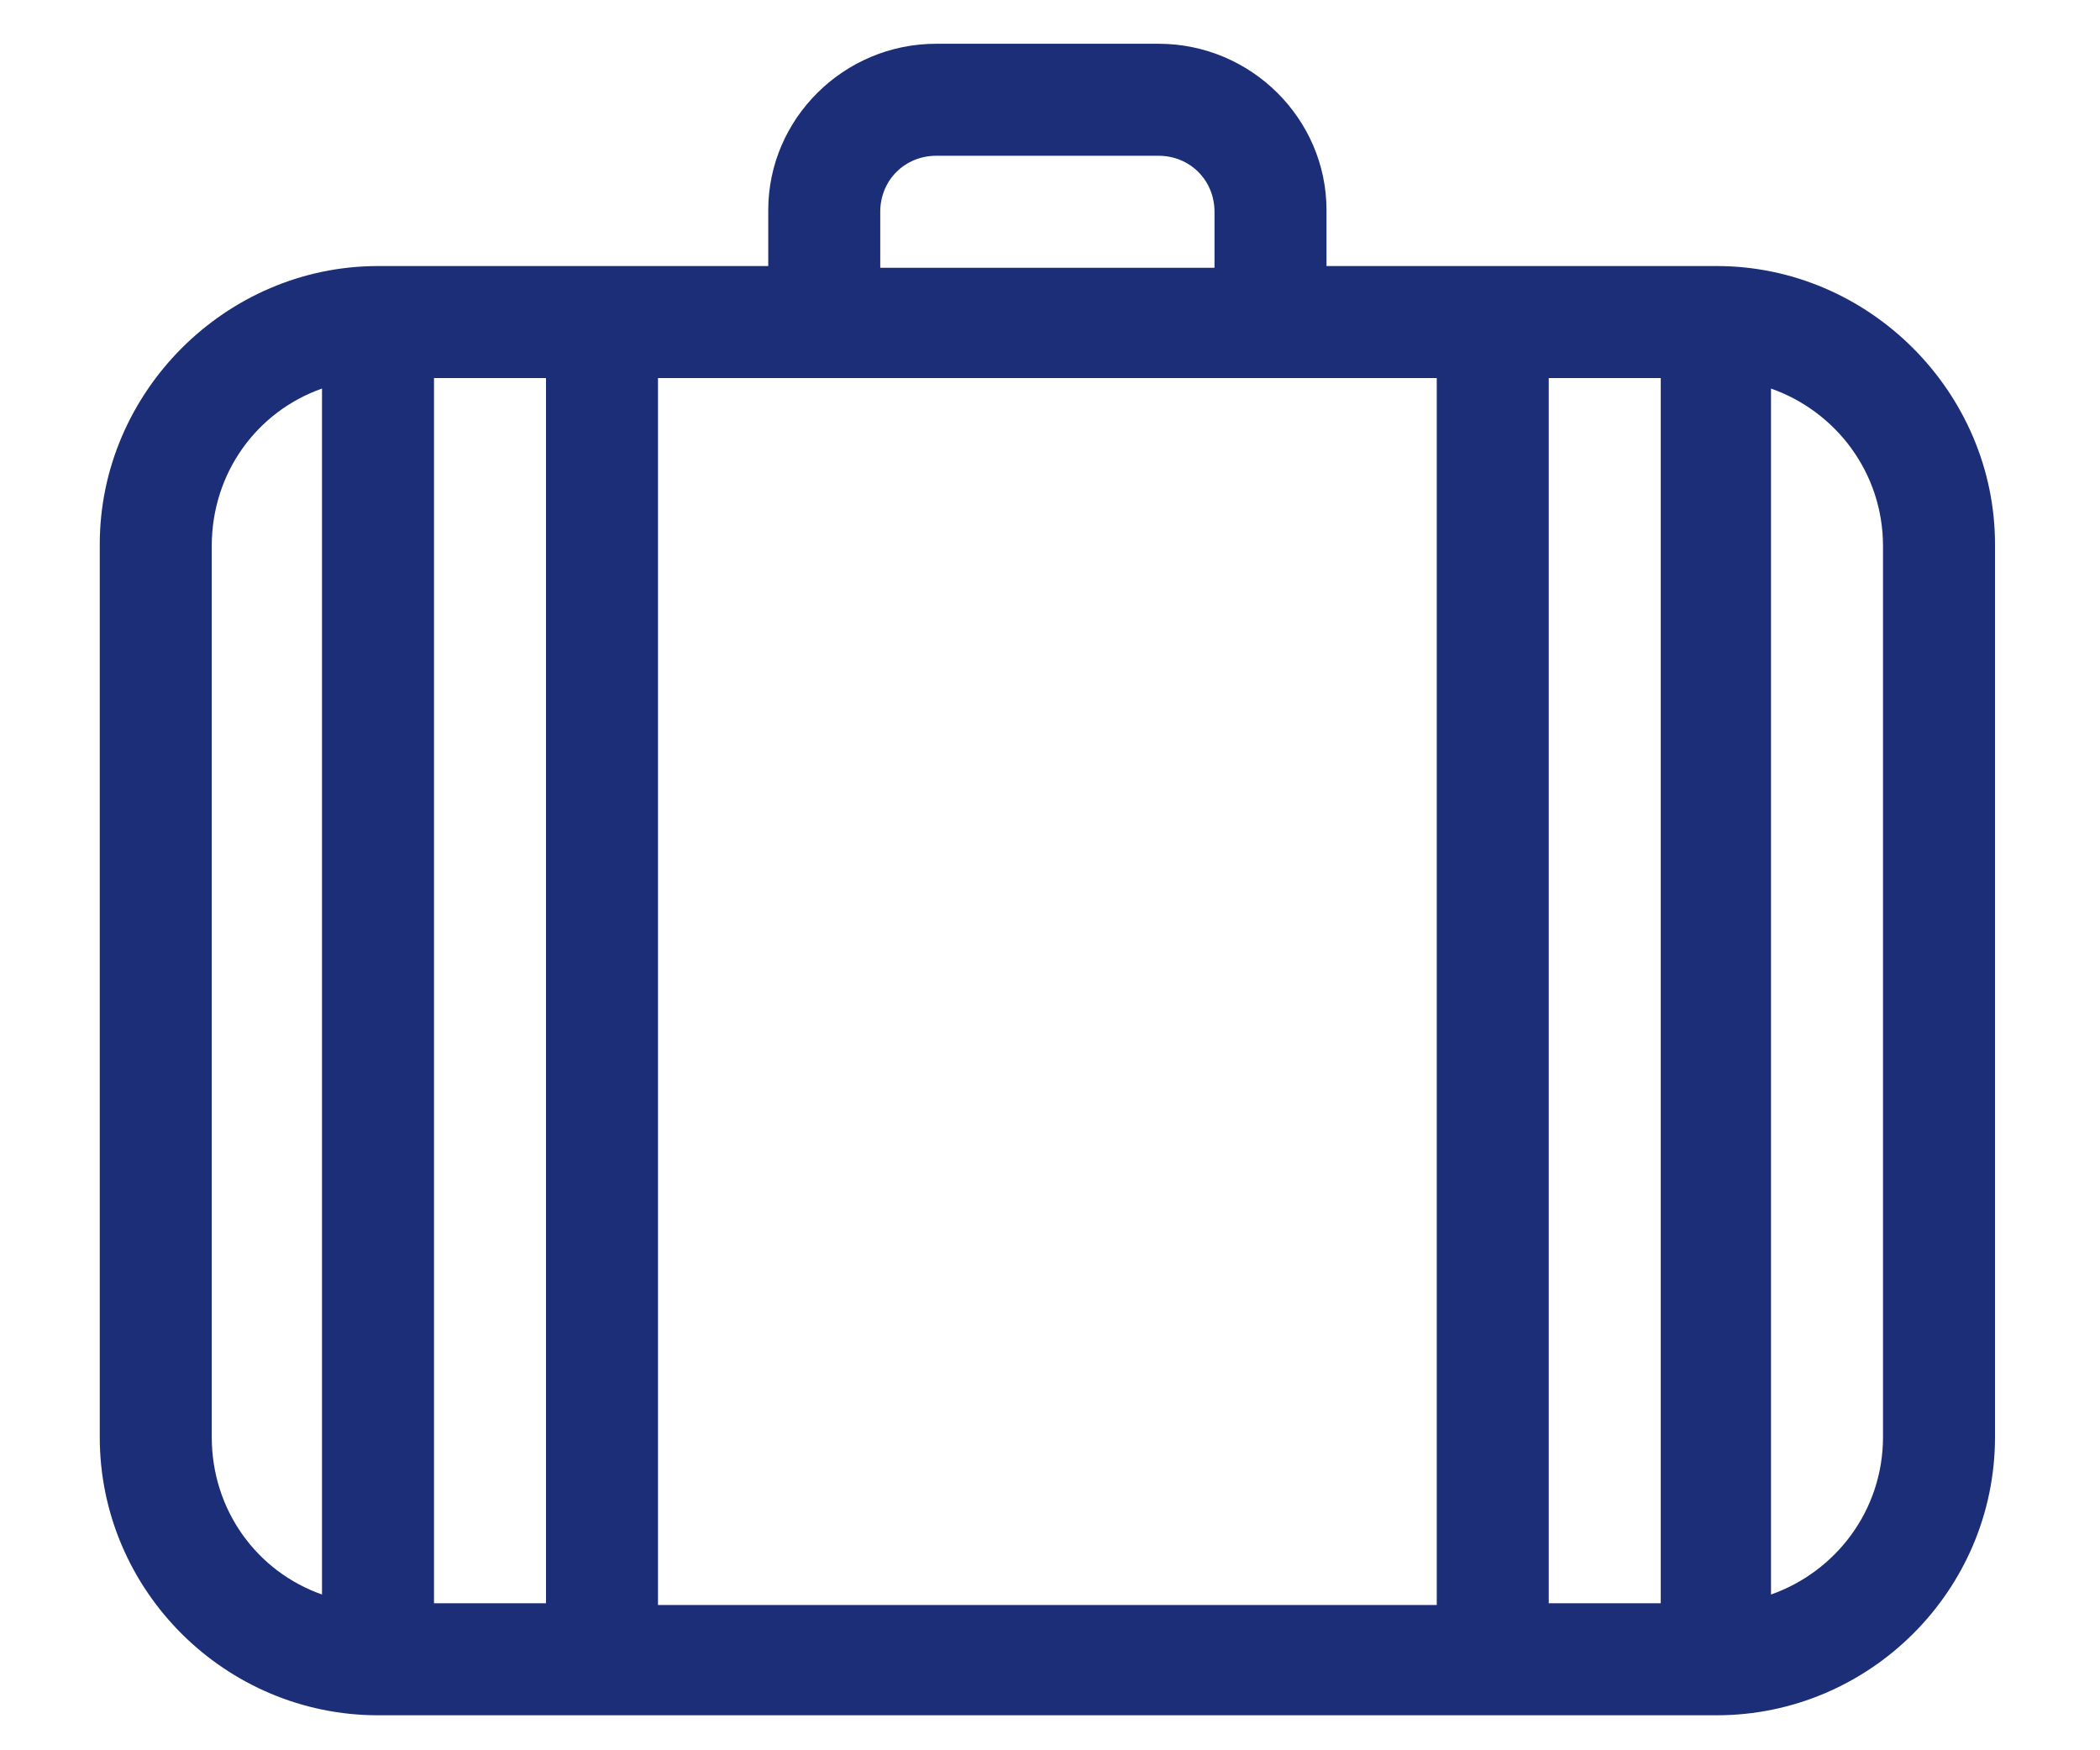 <svg version="1.2" xmlns="http://www.w3.org/2000/svg" viewBox="0 0 120 100" width="120" height="100"><defs><clipPath clipPathUnits="userSpaceOnUse" id="cp1"><path d="m-315-325h750v750h-750z"/></clipPath></defs><style>.a{fill:#1c2e78}</style><g clip-path="url(#cp1)"><path class="a" d="m98.1 15.2h-22.3v-3.2c0-5.2-4.3-9.5-9.6-9.5h-12.7c-5.3 0-9.6 4.3-9.6 9.5v3.2h-22.3c-8.7 0-15.9 7.2-15.9 15.9v51c0 8.8 7.2 15.9 15.9 15.9h76.5c8.7 0 15.9-7.1 15.9-15.9v-51c0-8.7-7.2-15.9-15.9-15.9zm-73.3 6.4h6.4v70h-6.4zm12.8 0h44.5v70.1h-44.5zm50.9 0h6.4v70h-6.4zm-38.2-9.5c0-1.8 1.4-3.2 3.2-3.2h12.7c1.8 0 3.2 1.4 3.2 3.2v3.2h-19.1zm-38.2 70v-50.9c0-4.2 2.6-7.7 6.3-9v68.9c-3.7-1.3-6.3-4.8-6.3-9zm95.5 0c0 4.2-2.7 7.7-6.4 9v-68.9c3.7 1.3 6.4 4.8 6.4 9z"/></g></svg>